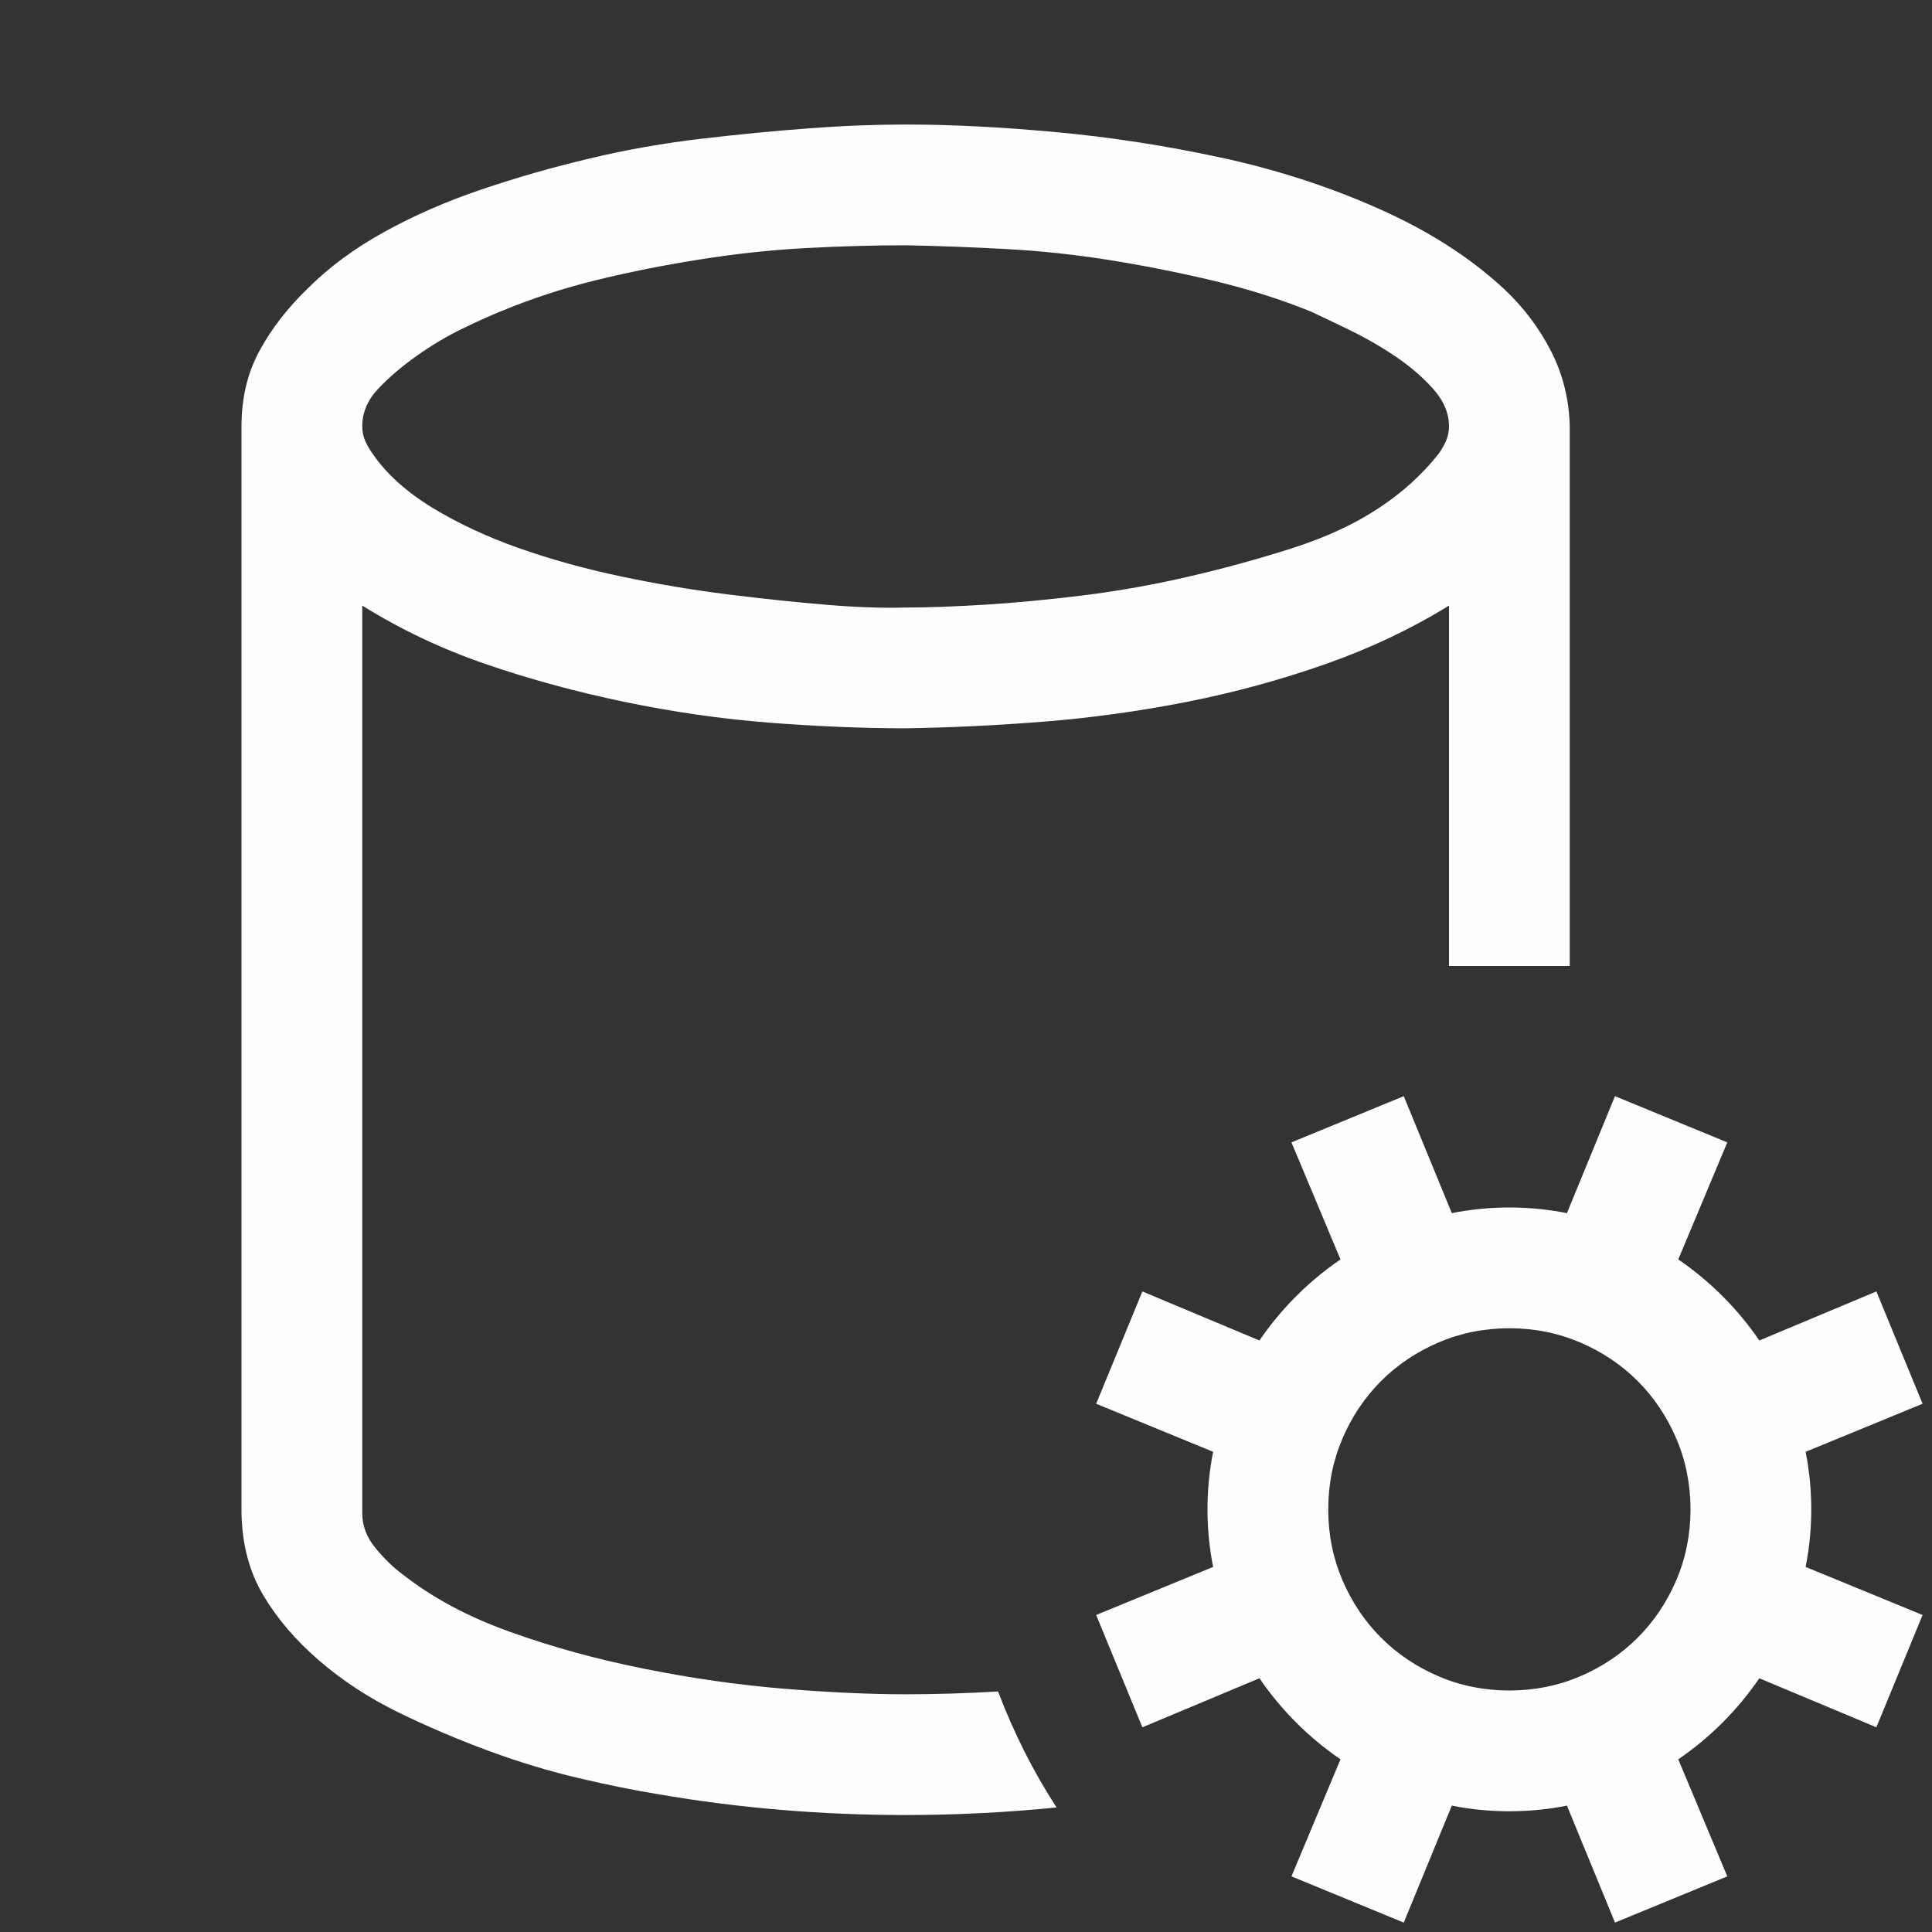 <svg width="24" height="24" viewBox="0 0 24 24" fill="none" xmlns="http://www.w3.org/2000/svg">
<rect x="0" y="0" width="24" height="24" fill="#333333" stroke="none"/>
<path d="M11.25 21.047C11.625 21.047 12.008 21.035 12.398 21.012C12.594 21.527 12.836 22.008 13.125 22.453C12.812 22.484 12.5 22.508 12.188 22.523C11.875 22.539 11.562 22.547 11.25 22.547C10.203 22.547 9.18 22.461 8.18 22.289C7.891 22.242 7.562 22.176 7.195 22.09C6.828 22.004 6.453 21.891 6.07 21.75C5.688 21.609 5.312 21.449 4.945 21.27C4.578 21.09 4.25 20.875 3.961 20.625C3.672 20.375 3.441 20.105 3.27 19.816C3.098 19.527 3.008 19.188 3 18.797V5.297C3 4.945 3.074 4.633 3.223 4.359C3.371 4.086 3.57 3.828 3.82 3.586C4.086 3.32 4.402 3.086 4.77 2.883C5.137 2.68 5.539 2.504 5.977 2.355C6.414 2.207 6.863 2.078 7.324 1.969C7.785 1.859 8.25 1.777 8.719 1.723C9.188 1.668 9.633 1.625 10.055 1.594C10.477 1.562 10.875 1.547 11.25 1.547C11.812 1.547 12.434 1.578 13.113 1.641C13.793 1.703 14.477 1.809 15.164 1.957C15.852 2.105 16.504 2.316 17.121 2.59C17.738 2.863 18.258 3.195 18.68 3.586C18.922 3.812 19.117 4.07 19.266 4.359C19.414 4.648 19.492 4.961 19.5 5.297V12H18V7.523C17.531 7.812 17.02 8.055 16.465 8.25C15.91 8.445 15.336 8.602 14.742 8.719C14.148 8.836 13.555 8.918 12.961 8.965C12.367 9.012 11.797 9.039 11.25 9.047C10.711 9.047 10.145 9.023 9.551 8.977C8.957 8.93 8.359 8.844 7.758 8.719C7.156 8.594 6.582 8.438 6.035 8.25C5.488 8.062 4.977 7.82 4.5 7.523V18.797C4.5 18.953 4.555 19.098 4.664 19.23C4.773 19.363 4.887 19.473 5.004 19.559C5.371 19.848 5.816 20.086 6.34 20.273C6.863 20.461 7.418 20.613 8.004 20.73C8.59 20.848 9.164 20.93 9.727 20.977C10.289 21.023 10.797 21.047 11.25 21.047ZM11.25 3.047C10.852 3.047 10.438 3.059 10.008 3.082C9.578 3.105 9.141 3.152 8.695 3.223C8.25 3.293 7.82 3.379 7.406 3.48C6.992 3.582 6.598 3.711 6.223 3.867C6.105 3.914 5.949 3.984 5.754 4.078C5.559 4.172 5.367 4.285 5.18 4.418C4.992 4.551 4.832 4.688 4.699 4.828C4.566 4.969 4.5 5.125 4.5 5.297C4.5 5.359 4.512 5.418 4.535 5.473C4.559 5.527 4.59 5.582 4.629 5.637C4.801 5.887 5.047 6.109 5.367 6.305C5.688 6.5 6.047 6.668 6.445 6.809C6.844 6.949 7.266 7.066 7.711 7.16C8.156 7.254 8.598 7.328 9.035 7.383C9.473 7.438 9.879 7.48 10.254 7.512C10.629 7.543 10.961 7.555 11.25 7.547C11.523 7.547 11.852 7.535 12.234 7.512C12.617 7.488 13.027 7.449 13.465 7.395C13.902 7.34 14.34 7.262 14.777 7.16C15.215 7.059 15.641 6.941 16.055 6.809C16.469 6.676 16.824 6.512 17.121 6.316C17.418 6.121 17.668 5.895 17.871 5.637C17.91 5.582 17.941 5.527 17.965 5.473C17.988 5.418 18 5.359 18 5.297C18 5.133 17.934 4.977 17.801 4.828C17.668 4.68 17.508 4.543 17.32 4.418C17.133 4.293 16.941 4.184 16.746 4.09C16.551 3.996 16.395 3.922 16.277 3.867C15.91 3.719 15.516 3.594 15.094 3.492C14.672 3.391 14.242 3.305 13.805 3.234C13.367 3.164 12.934 3.117 12.504 3.094C12.074 3.07 11.656 3.055 11.25 3.047ZM22.43 18.035C22.477 18.27 22.5 18.508 22.5 18.75C22.5 18.992 22.477 19.23 22.43 19.465L23.883 20.062L23.309 21.457L21.855 20.848C21.582 21.246 21.246 21.582 20.848 21.855L21.457 23.309L20.062 23.883L19.465 22.43C19.23 22.477 18.992 22.5 18.75 22.5C18.508 22.5 18.27 22.477 18.035 22.43L17.438 23.883L16.043 23.309L16.652 21.855C16.254 21.582 15.918 21.246 15.645 20.848L14.191 21.457L13.617 20.062L15.07 19.465C15.023 19.23 15 18.992 15 18.75C15 18.508 15.023 18.27 15.07 18.035L13.617 17.438L14.191 16.043L15.645 16.652C15.918 16.254 16.254 15.918 16.652 15.645L16.043 14.191L17.438 13.617L18.035 15.07C18.27 15.023 18.508 15 18.75 15C18.992 15 19.23 15.023 19.465 15.07L20.062 13.617L21.457 14.191L20.848 15.645C21.246 15.918 21.582 16.254 21.855 16.652L23.309 16.043L23.883 17.438L22.43 18.035ZM18.75 21C19.062 21 19.355 20.941 19.629 20.824C19.902 20.707 20.141 20.547 20.344 20.344C20.547 20.141 20.707 19.902 20.824 19.629C20.941 19.355 21 19.062 21 18.75C21 18.438 20.941 18.145 20.824 17.871C20.707 17.598 20.547 17.359 20.344 17.156C20.141 16.953 19.902 16.793 19.629 16.676C19.355 16.559 19.062 16.5 18.75 16.5C18.438 16.5 18.145 16.559 17.871 16.676C17.598 16.793 17.359 16.953 17.156 17.156C16.953 17.359 16.793 17.598 16.676 17.871C16.559 18.145 16.5 18.438 16.5 18.75C16.5 19.062 16.559 19.355 16.676 19.629C16.793 19.902 16.953 20.141 17.156 20.344C17.359 20.547 17.598 20.707 17.871 20.824C18.145 20.941 18.438 21 18.75 21Z" fill="#FEFEFE"/>
</svg>
